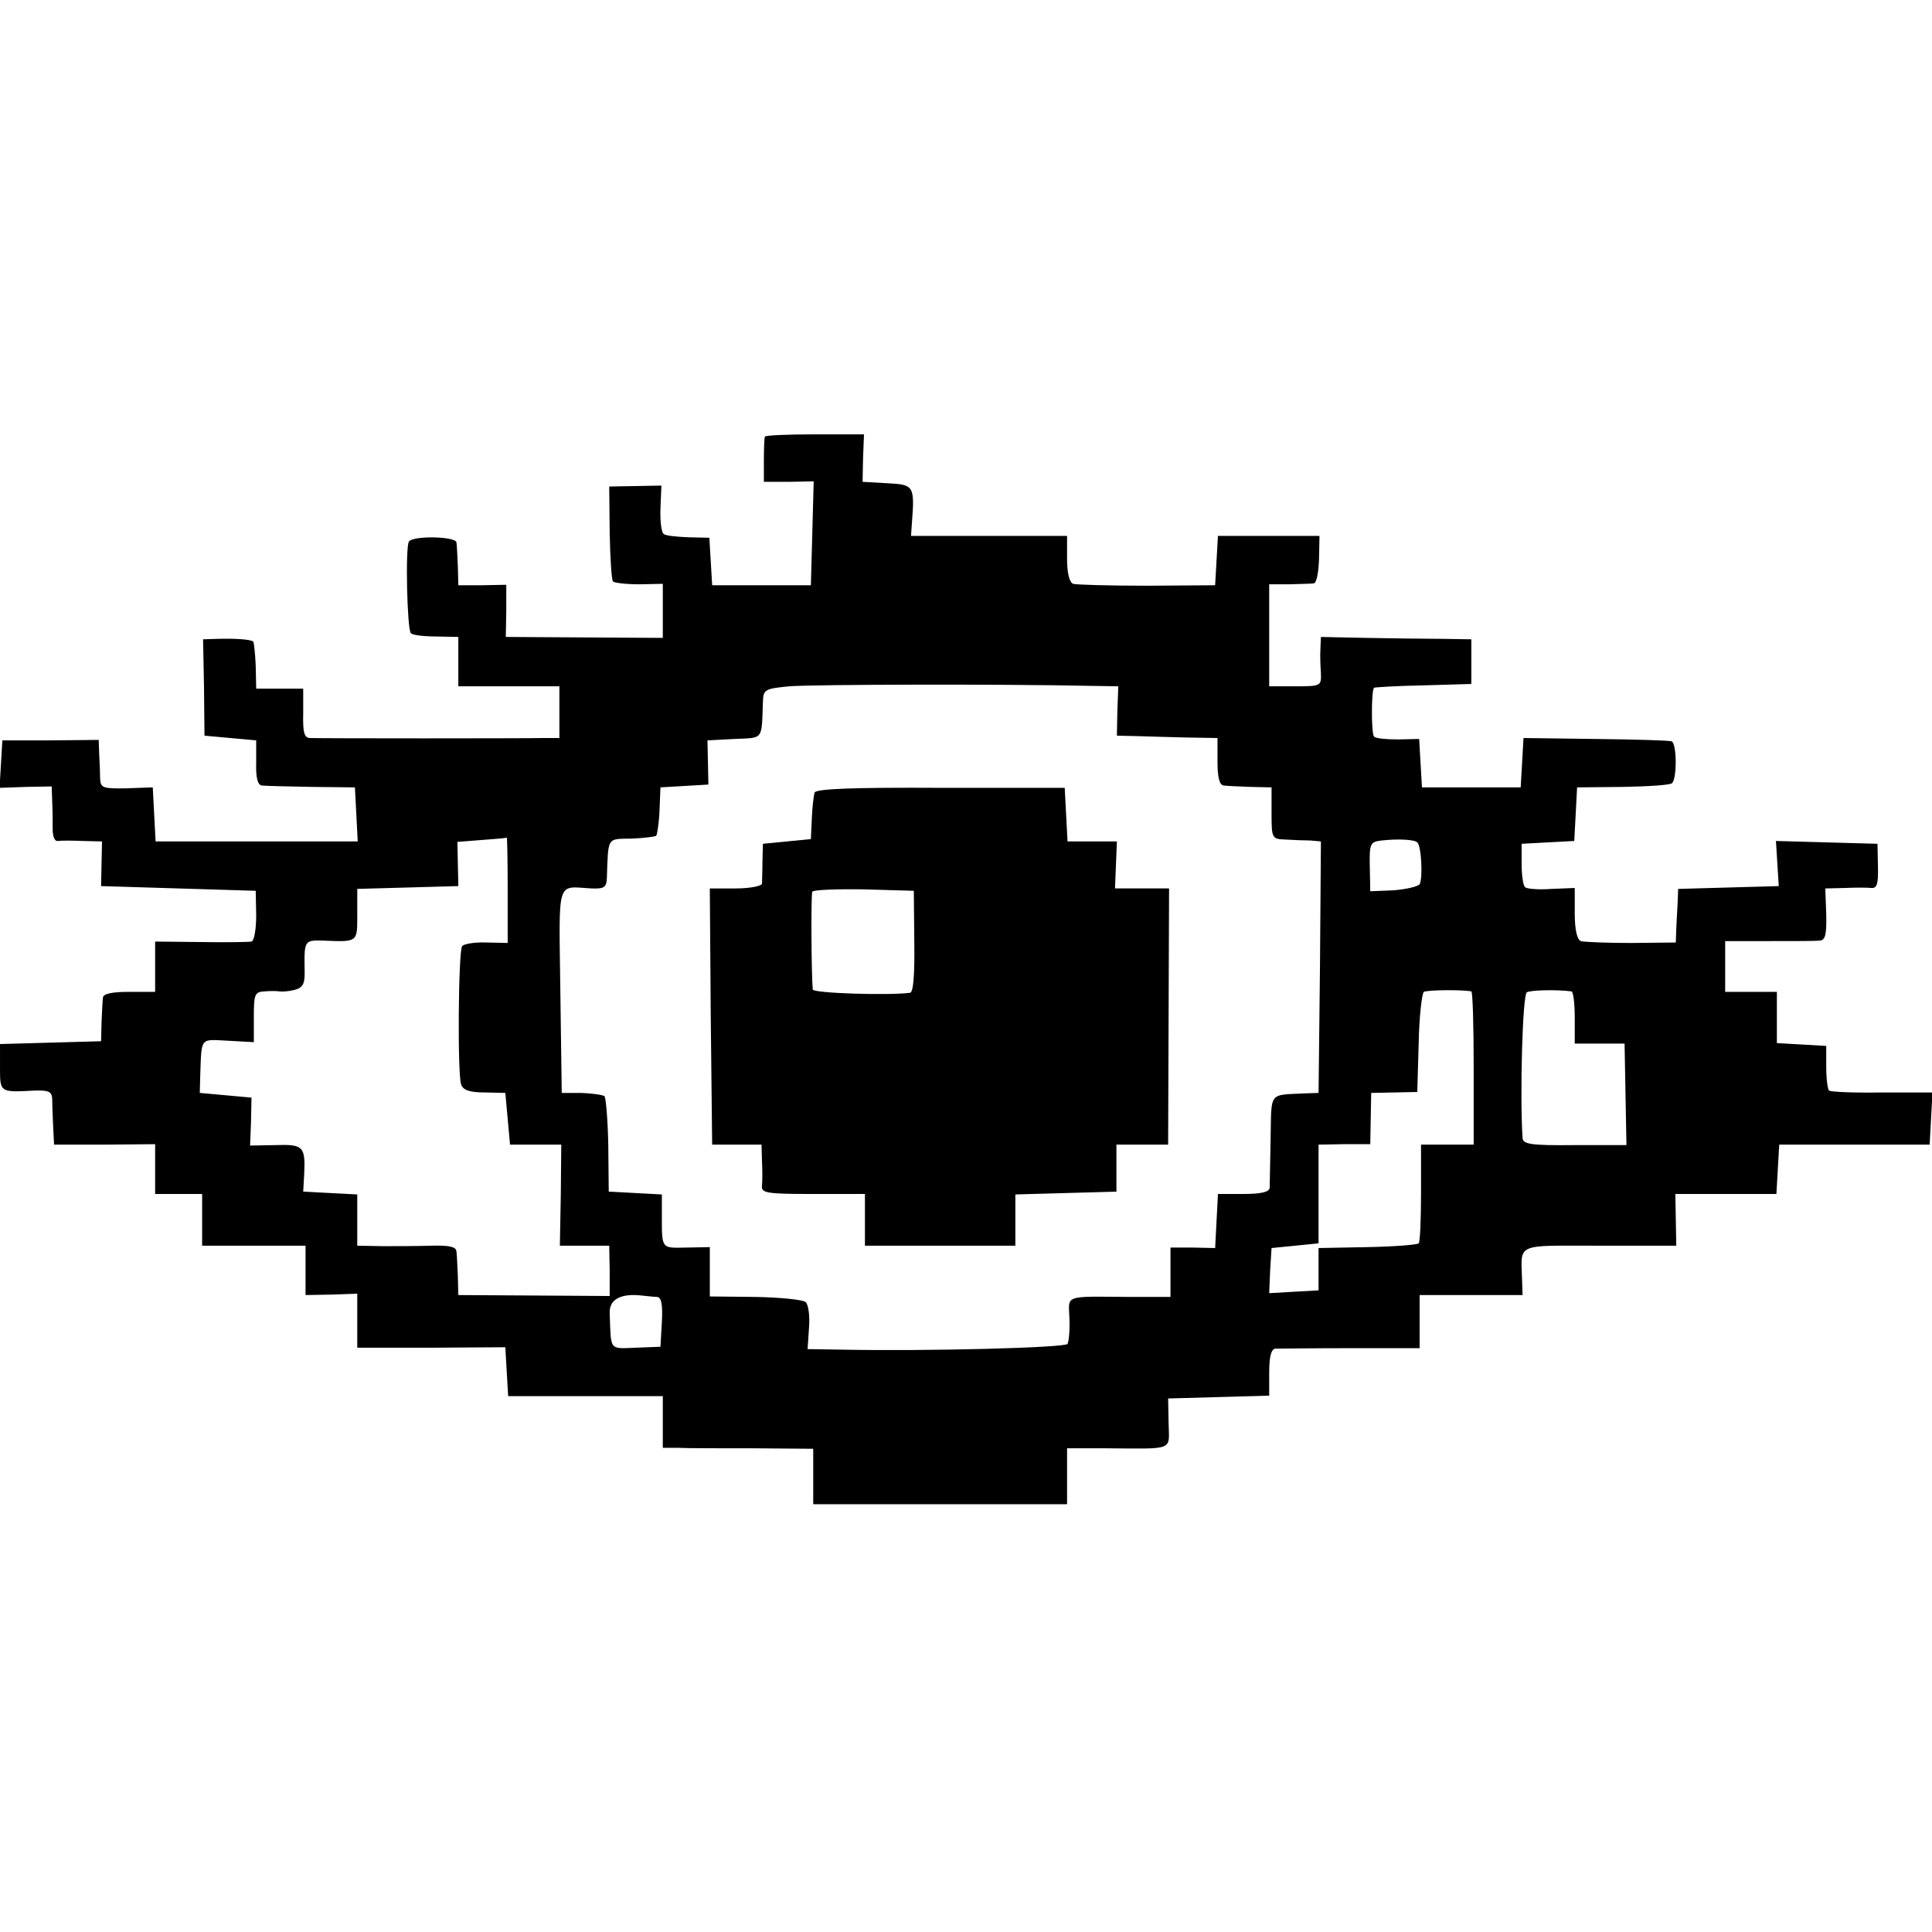 <?xml version="1.0" standalone="no"?>
<!DOCTYPE svg PUBLIC "-//W3C//DTD SVG 20010904//EN"
 "http://www.w3.org/TR/2001/REC-SVG-20010904/DTD/svg10.dtd">
<svg version="1.0" xmlns="http://www.w3.org/2000/svg"
 width="411pt" height="411pt" viewBox="0 0 411 411"
 preserveAspectRatio="xMidYMid meet">
<g transform="translate(0,411) scale(0.1,-0.1)"
fill="#000000" stroke="none">
<path d="M1627 3181 c-1 -3 -2 -26 -2 -51 l0 -45 53 0 53 1 -3 -111 -3 -110
-105 0 -105 0 -3 51 -3 50 -44 1 c-24 1 -48 3 -53 7 -5 3 -8 28 -7 54 l2 49
-55 -1 -56 -1 1 -98 c1 -54 4 -101 7 -104 3 -3 28 -6 56 -6 l50 1 0 -58 0 -57
-167 1 -167 1 1 55 0 56 -51 -1 -51 0 -1 40 c-1 22 -2 45 -3 51 -1 13 -92 15
-101 2 -8 -10 -4 -187 4 -195 3 -4 28 -7 54 -7 l47 -1 0 -53 0 -52 108 0 107
0 0 -55 0 -55 -32 0 c-41 -1 -477 -1 -498 0 -13 0 -16 12 -15 53 l0 52 -50 0
-50 0 -1 48 c-1 27 -4 50 -5 52 -6 5 -39 7 -75 6 l-32 -1 2 -102 1 -103 55 -5
55 -5 0 -47 c-1 -32 3 -48 12 -49 7 -1 55 -2 106 -3 l92 -1 3 -57 3 -58 -215
0 -215 0 -3 57 -3 58 -56 -2 c-50 -1 -55 1 -56 20 0 12 -1 36 -2 52 l-1 31
-102 -1 -103 0 -3 -51 -3 -50 56 2 55 1 1 -31 c1 -17 1 -44 1 -59 0 -16 4 -27
11 -26 7 1 30 1 53 0 l41 -1 -1 -47 -1 -48 165 -5 164 -5 1 -52 c0 -29 -4 -54
-10 -56 -5 -1 -54 -2 -107 -1 l-98 1 0 -54 0 -53 -55 0 c-37 0 -55 -4 -56 -12
-1 -7 -2 -31 -3 -53 l-1 -40 -107 -3 -108 -3 0 -49 c0 -54 -1 -54 73 -50 30 1
37 -2 38 -17 0 -10 1 -36 2 -58 l2 -40 108 0 107 1 0 -53 0 -53 50 0 50 0 0
-55 0 -55 110 0 110 0 0 -52 0 -53 55 1 55 2 0 -58 0 -57 158 0 157 1 3 -52 3
-52 165 0 164 0 0 -55 0 -55 33 0 c17 -1 89 -1 160 -1 l127 -1 0 -59 0 -59
270 0 270 0 0 60 0 59 83 0 c148 -1 134 -6 133 54 l-1 52 108 3 107 3 0 49 c0
33 4 50 13 51 6 0 78 1 160 1 l147 0 0 57 0 56 110 0 109 0 -1 30 c-2 82 -18
75 165 75 l163 0 -1 55 -1 55 108 0 107 0 3 53 3 52 160 0 160 0 3 56 3 55
-107 0 c-58 -1 -109 1 -113 4 -3 3 -6 25 -6 50 l0 45 -52 3 -53 3 0 55 0 54
-55 0 -55 0 0 54 0 54 93 0 c50 0 99 0 108 1 12 1 15 12 14 56 l-2 55 41 1
c23 1 48 1 57 0 12 -1 15 9 14 46 l-1 48 -108 3 -108 3 3 -48 3 -48 -107 -3
-107 -3 -1 -27 c-1 -15 -2 -40 -3 -57 l-1 -30 -95 -1 c-52 0 -101 2 -107 4 -8
3 -13 24 -13 59 l0 54 -50 -2 c-27 -2 -53 0 -56 4 -4 4 -7 26 -7 49 l0 43 56
3 56 3 3 57 3 57 98 1 c54 1 101 4 104 8 11 11 10 85 -1 89 -6 2 -79 4 -163 5
l-152 2 -3 -53 -3 -52 -105 0 -105 0 -3 51 -3 52 -44 -1 c-25 0 -48 2 -52 6
-6 7 -6 97 0 104 2 1 49 4 105 5 l102 3 0 48 0 47 -62 1 c-35 0 -107 1 -161 2
l-97 2 -1 -25 c-1 -14 0 -37 1 -52 1 -27 0 -28 -54 -28 l-56 0 0 108 0 109 43
0 c23 1 47 1 52 2 6 1 10 24 11 51 l1 50 -108 0 -108 0 -3 -52 -3 -53 -145 -1
c-80 0 -151 2 -157 4 -8 3 -13 23 -13 53 l0 49 -166 0 -166 0 2 28 c6 79 4 81
-52 84 l-53 3 1 50 2 51 -105 0 c-57 0 -105 -2 -106 -5z m690 -530 l62 -1 -2
-52 -1 -53 44 -1 c25 -1 73 -2 108 -3 l62 -1 0 -50 c0 -33 4 -50 13 -51 6 -1
32 -2 57 -3 l45 -1 0 -55 c0 -54 1 -55 30 -56 17 -1 40 -2 53 -2 l22 -2 -2
-267 -3 -268 -30 -1 c-77 -4 -70 5 -72 -96 -1 -51 -2 -99 -2 -105 -1 -9 -19
-13 -56 -13 l-54 0 -3 -57 -3 -58 -47 1 -48 0 0 -52 0 -53 -87 0 c-141 1 -130
5 -128 -45 1 -25 -1 -49 -4 -55 -6 -8 -296 -16 -489 -12 l-64 1 3 45 c2 25 -1
49 -7 55 -5 5 -53 10 -107 11 l-97 1 0 53 0 52 -50 -1 c-54 -1 -52 -4 -52 71
l0 42 -56 3 -57 3 -1 98 c-1 54 -5 101 -8 105 -4 3 -26 6 -49 7 l-42 0 -3 218
c-3 241 -9 221 66 217 27 -1 32 2 33 22 3 89 0 83 52 84 26 1 50 4 53 6 2 3 6
27 7 54 l2 49 51 3 51 3 -1 47 -1 47 58 3 c62 3 57 -4 60 80 1 25 4 27 56 32
48 4 450 5 638 1z m-1237 -434 l0 -113 -45 1 c-25 1 -49 -3 -52 -8 -8 -13 -10
-272 -2 -294 4 -12 18 -17 50 -17 l44 -1 5 -55 5 -55 54 0 55 0 -1 -107 -2
-108 53 0 52 0 1 -53 0 -54 -161 1 -161 1 -1 40 c-1 22 -2 46 -3 53 -1 10 -16
13 -53 12 -29 -1 -77 -1 -105 -1 l-53 1 0 55 0 54 -57 3 -58 3 2 35 c3 61 -1
66 -61 64 l-54 -1 2 51 1 51 -55 5 -55 5 1 38 c3 82 -1 76 59 73 l55 -3 0 54
c0 48 2 53 23 54 12 1 26 1 31 0 6 -1 20 0 32 3 19 5 23 13 22 44 -1 62 0 62
40 61 74 -3 72 -4 72 56 l0 54 108 3 107 3 -1 47 -1 47 51 4 c28 2 52 4 54 5
1 1 2 -49 2 -111z m1935 101 c9 -8 12 -77 5 -89 -4 -5 -29 -11 -56 -13 l-49
-2 -1 53 c-1 49 1 52 25 55 36 4 70 2 76 -4z m115 -317 c3 -1 5 -74 5 -163 l0
-163 -56 0 -56 0 0 -102 c0 -57 -2 -105 -5 -108 -3 -3 -52 -7 -109 -8 l-104
-2 0 -45 0 -45 -53 -3 -52 -3 2 48 3 48 50 5 50 5 0 105 0 105 55 1 55 0 1 55
1 54 49 1 49 1 3 103 c1 58 7 107 11 110 7 4 80 5 101 1z m213 0 c4 -1 7 -26
7 -56 l0 -55 53 0 53 0 2 -108 2 -108 -110 0 c-94 -1 -110 2 -111 15 -6 92 0
304 9 310 8 5 65 6 95 2z m-1945 -650 c9 -1 12 -16 10 -53 l-3 -53 -52 -2
c-58 -2 -53 -8 -56 74 -1 29 24 42 68 37 11 -1 26 -3 33 -3z"/>
<path d="M1733 2424 c-2 -6 -5 -31 -6 -55 l-2 -44 -51 -5 -51 -5 -1 -37 c0
-21 -1 -42 -1 -48 -1 -5 -26 -10 -56 -10 l-55 0 2 -272 3 -273 53 0 52 0 1
-35 c1 -19 1 -43 0 -52 -2 -16 9 -18 108 -18 l111 0 0 -55 0 -55 160 0 160 0
0 55 0 54 108 3 107 3 0 50 0 50 55 0 55 0 1 273 1 272 -57 0 -58 0 2 50 2 50
-52 0 -53 0 -3 57 -3 57 -264 0 c-185 1 -265 -2 -268 -10z m212 -316 c1 -72
-2 -109 -9 -110 -45 -6 -206 -1 -207 7 -3 32 -4 201 -1 208 2 4 51 6 110 5
l106 -3 1 -107z"/>
</g>
</svg>
